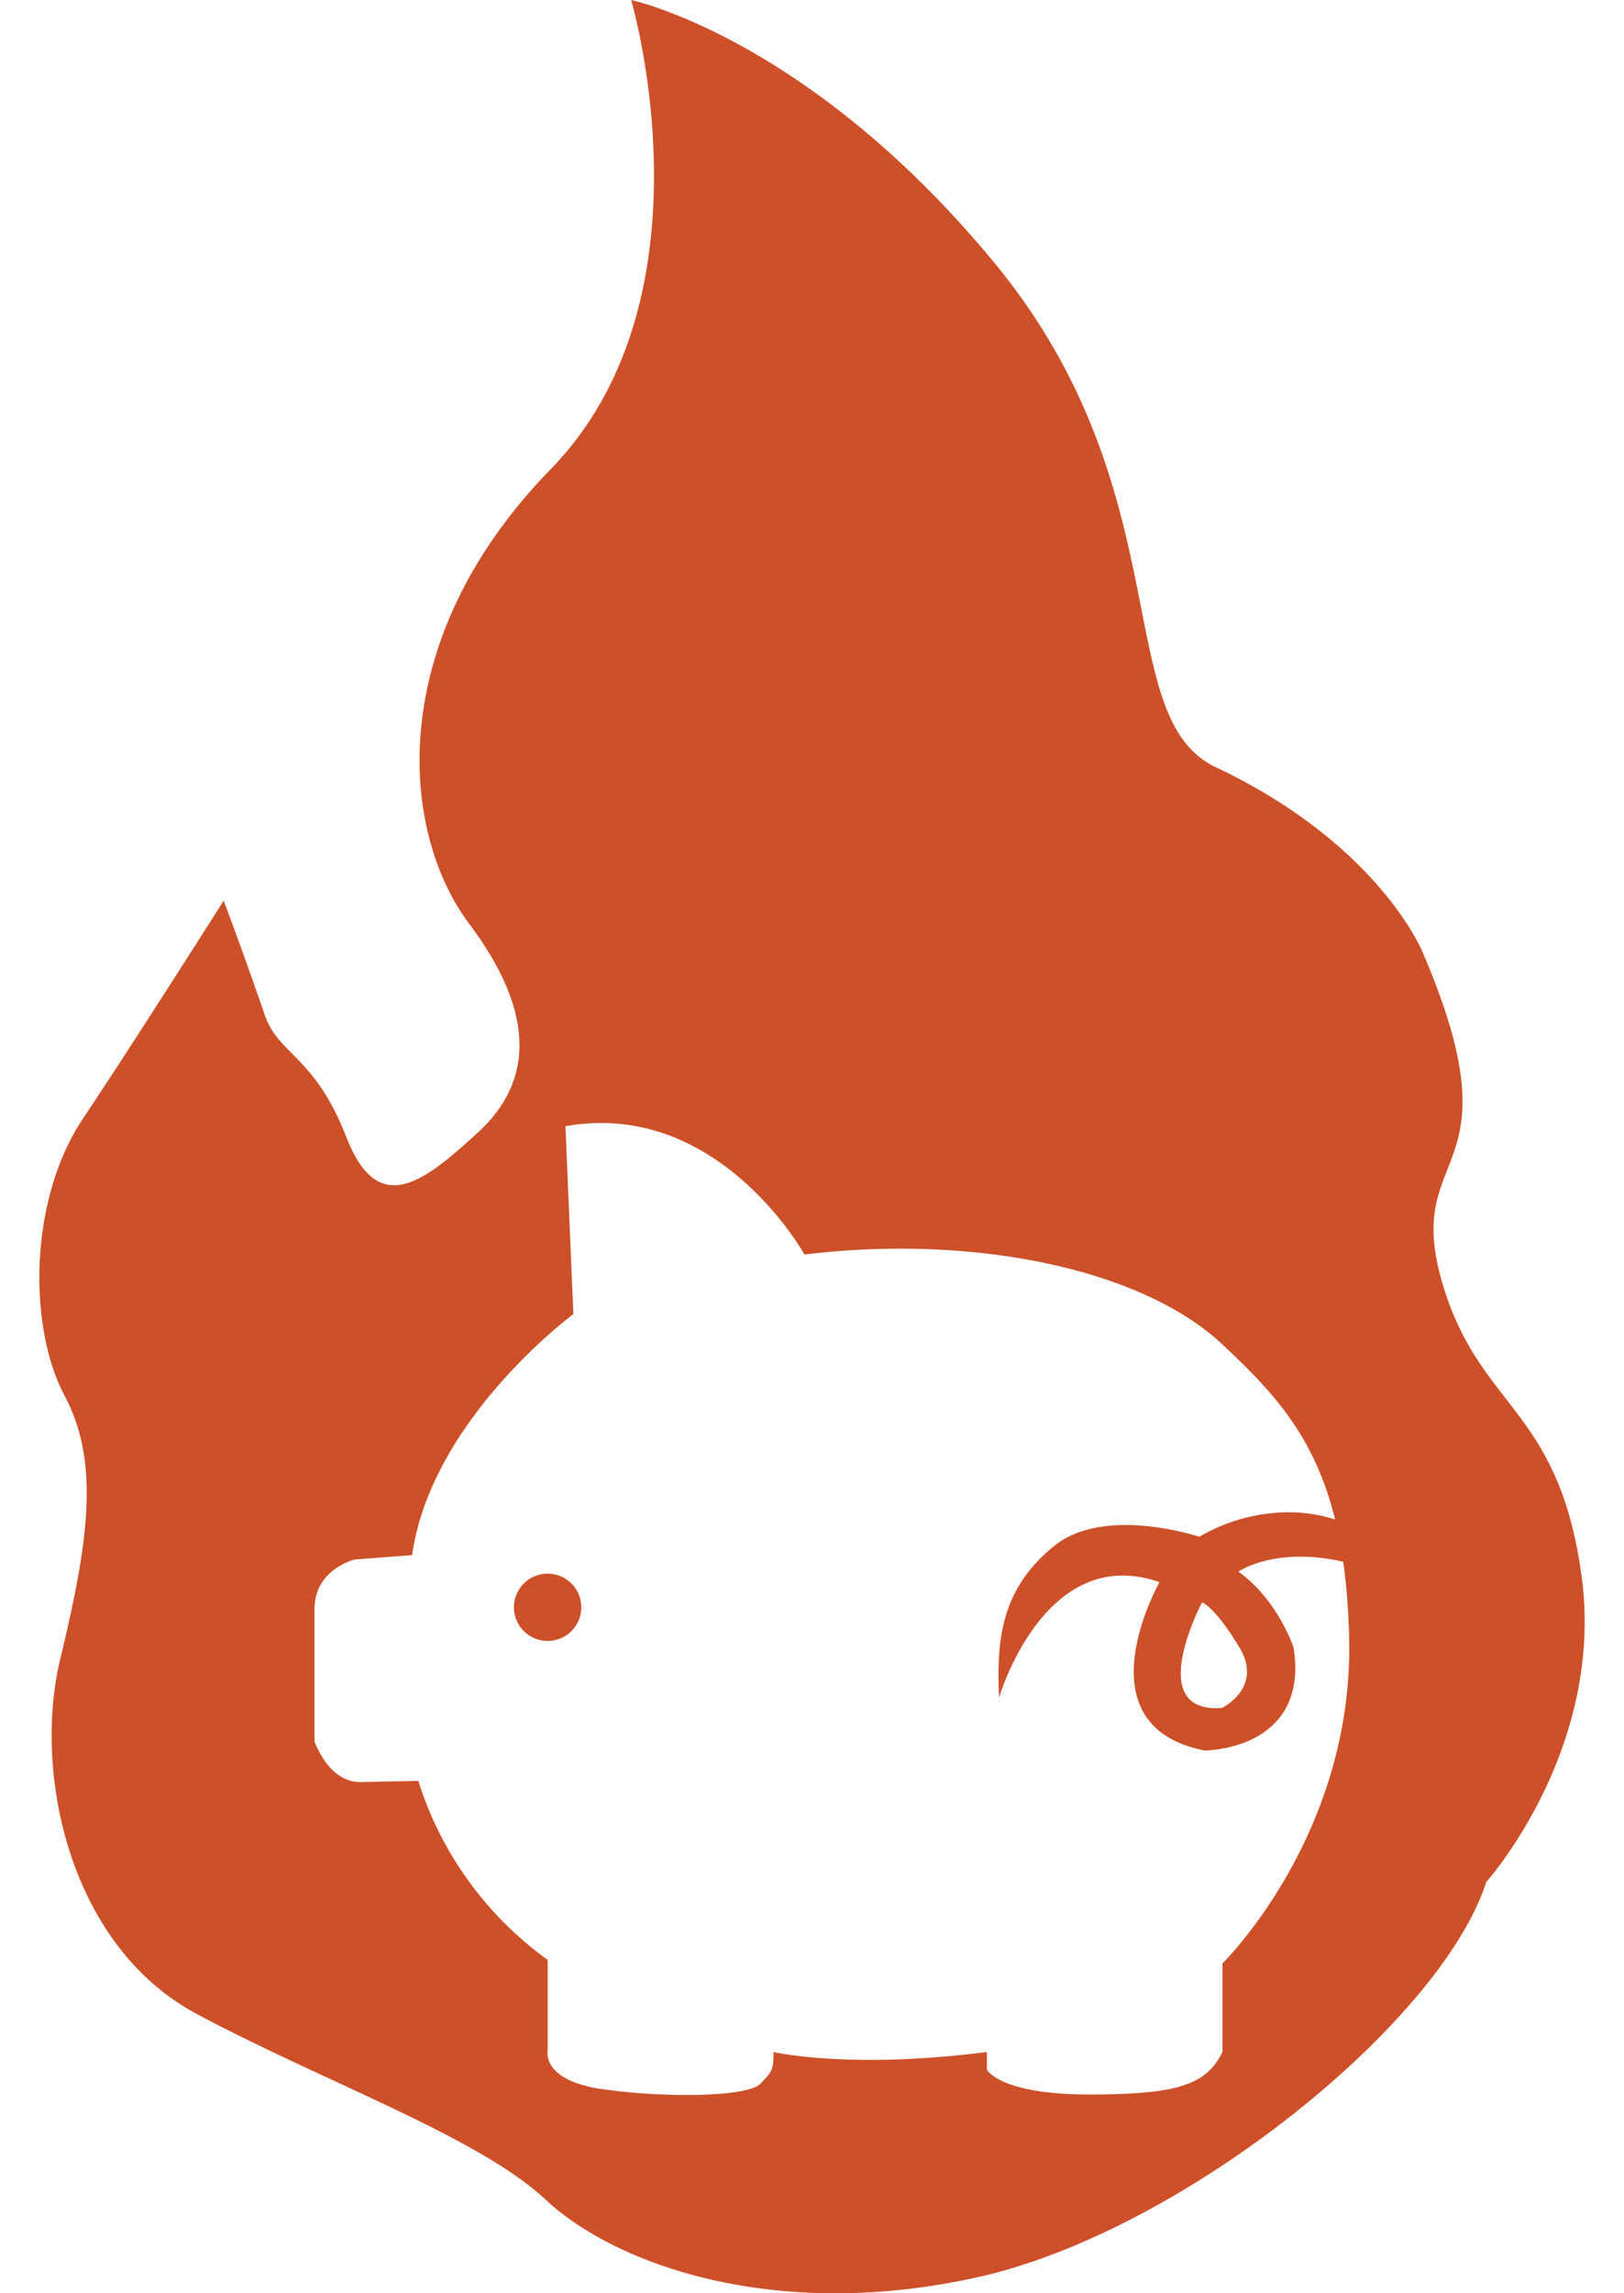 <svg fill="#CD5029" role="img" viewBox="0 0 17 24" xmlns="http://www.w3.org/2000/svg"><title>Firefly III</title><path d="M6.607 0s0.917 3.103-0.842 4.91c-1.76 1.807-1.57 3.803-0.856 4.754 0.713 0.951 0.665 1.664 0.095 2.187-0.57 0.523-1.046 0.904-1.379 0.048-0.333-0.856-0.713-0.856-0.856-1.284a43.535 43.535 0 0 0-0.428-1.189s-0.903 1.427-1.474 2.283c-0.57 0.855-0.57 2.187-0.19 2.9 0.38 0.713 0.238 1.569-0.047 2.757-0.286 1.189 0.095 2.996 1.426 3.709 1.331 0.713 2.948 1.283 3.66 1.949 0.714 0.666 2.378 1.284 4.518 0.808 2.14-0.475 4.85-2.662 5.324-4.136 0 0 1.237-1.379 1-3.185-0.239-1.807-1.095-1.76-1.475-3.138-0.38-1.38 0.823-1.04-0.19-3.406 0 0-0.452-1.127-2.168-1.939-1.102-0.521-0.352-2.88-2.3-5.258C8.474 0.393 6.606 0 6.606 0z m-0.326 11.753c1.373-0.01 2.14 1.376 2.14 1.376 1.78-0.216 3.533 0.152 4.374 0.94 0.531 0.498 0.965 0.956 1.181 1.834-0.1-0.034-0.282-0.08-0.52-0.076a1.875 1.875 0 0 0-0.902 0.256s-0.99-0.333-1.52 0.097c-0.55 0.446-0.604 0.968-0.576 1.586 0 0 0.476-1.628 1.68-1.208 0 0-0.852 1.5 0.472 1.762 0 0 0.313-0.002 0.57-0.158 0.247-0.148 0.44-0.424 0.361-0.92 0 0-0.16-0.494-0.577-0.794 0 0 0.378-0.267 1.096-0.104 0.035 0.238 0.056 0.503 0.063 0.802 0.047 2.057-1.326 3.402-1.326 3.402v0.927c-0.167 0.334-0.445 0.445-1.39 0.445-0.946 0-1.076-0.26-1.076-0.26v-0.185c-1.446 0.186-2.234 0-2.234 0 0 0.167 0 0.195-0.14 0.334-0.138 0.139-1 0.148-1.65 0.055-0.649-0.092-0.574-0.407-0.574-0.407v-0.946a3.663 3.663 0 0 1-1.354-1.873l-0.61 0.012c-0.334 0-0.477-0.428-0.477-0.428v-1.379c0-0.428 0.428-0.523 0.428-0.523l0.594-0.045c0.201-1.426 1.688-2.522 1.688-2.522l-0.083-1.966c0.125-0.023 0.246-0.033 0.362-0.034z m-0.548 4.716a0.352 0.352 0 0 0-0.353 0.352 0.352 0.352 0 0 0 0.353 0.352 0.352 0.352 0 0 0 0.352-0.352 0.352 0.352 0 0 0-0.352-0.352z m6.85 0.301s0.124 0.031 0.39 0.469c0.257 0.425-0.182 0.635-0.182 0.635-0.827 0.063-0.208-1.104-0.208-1.104z"/></svg>